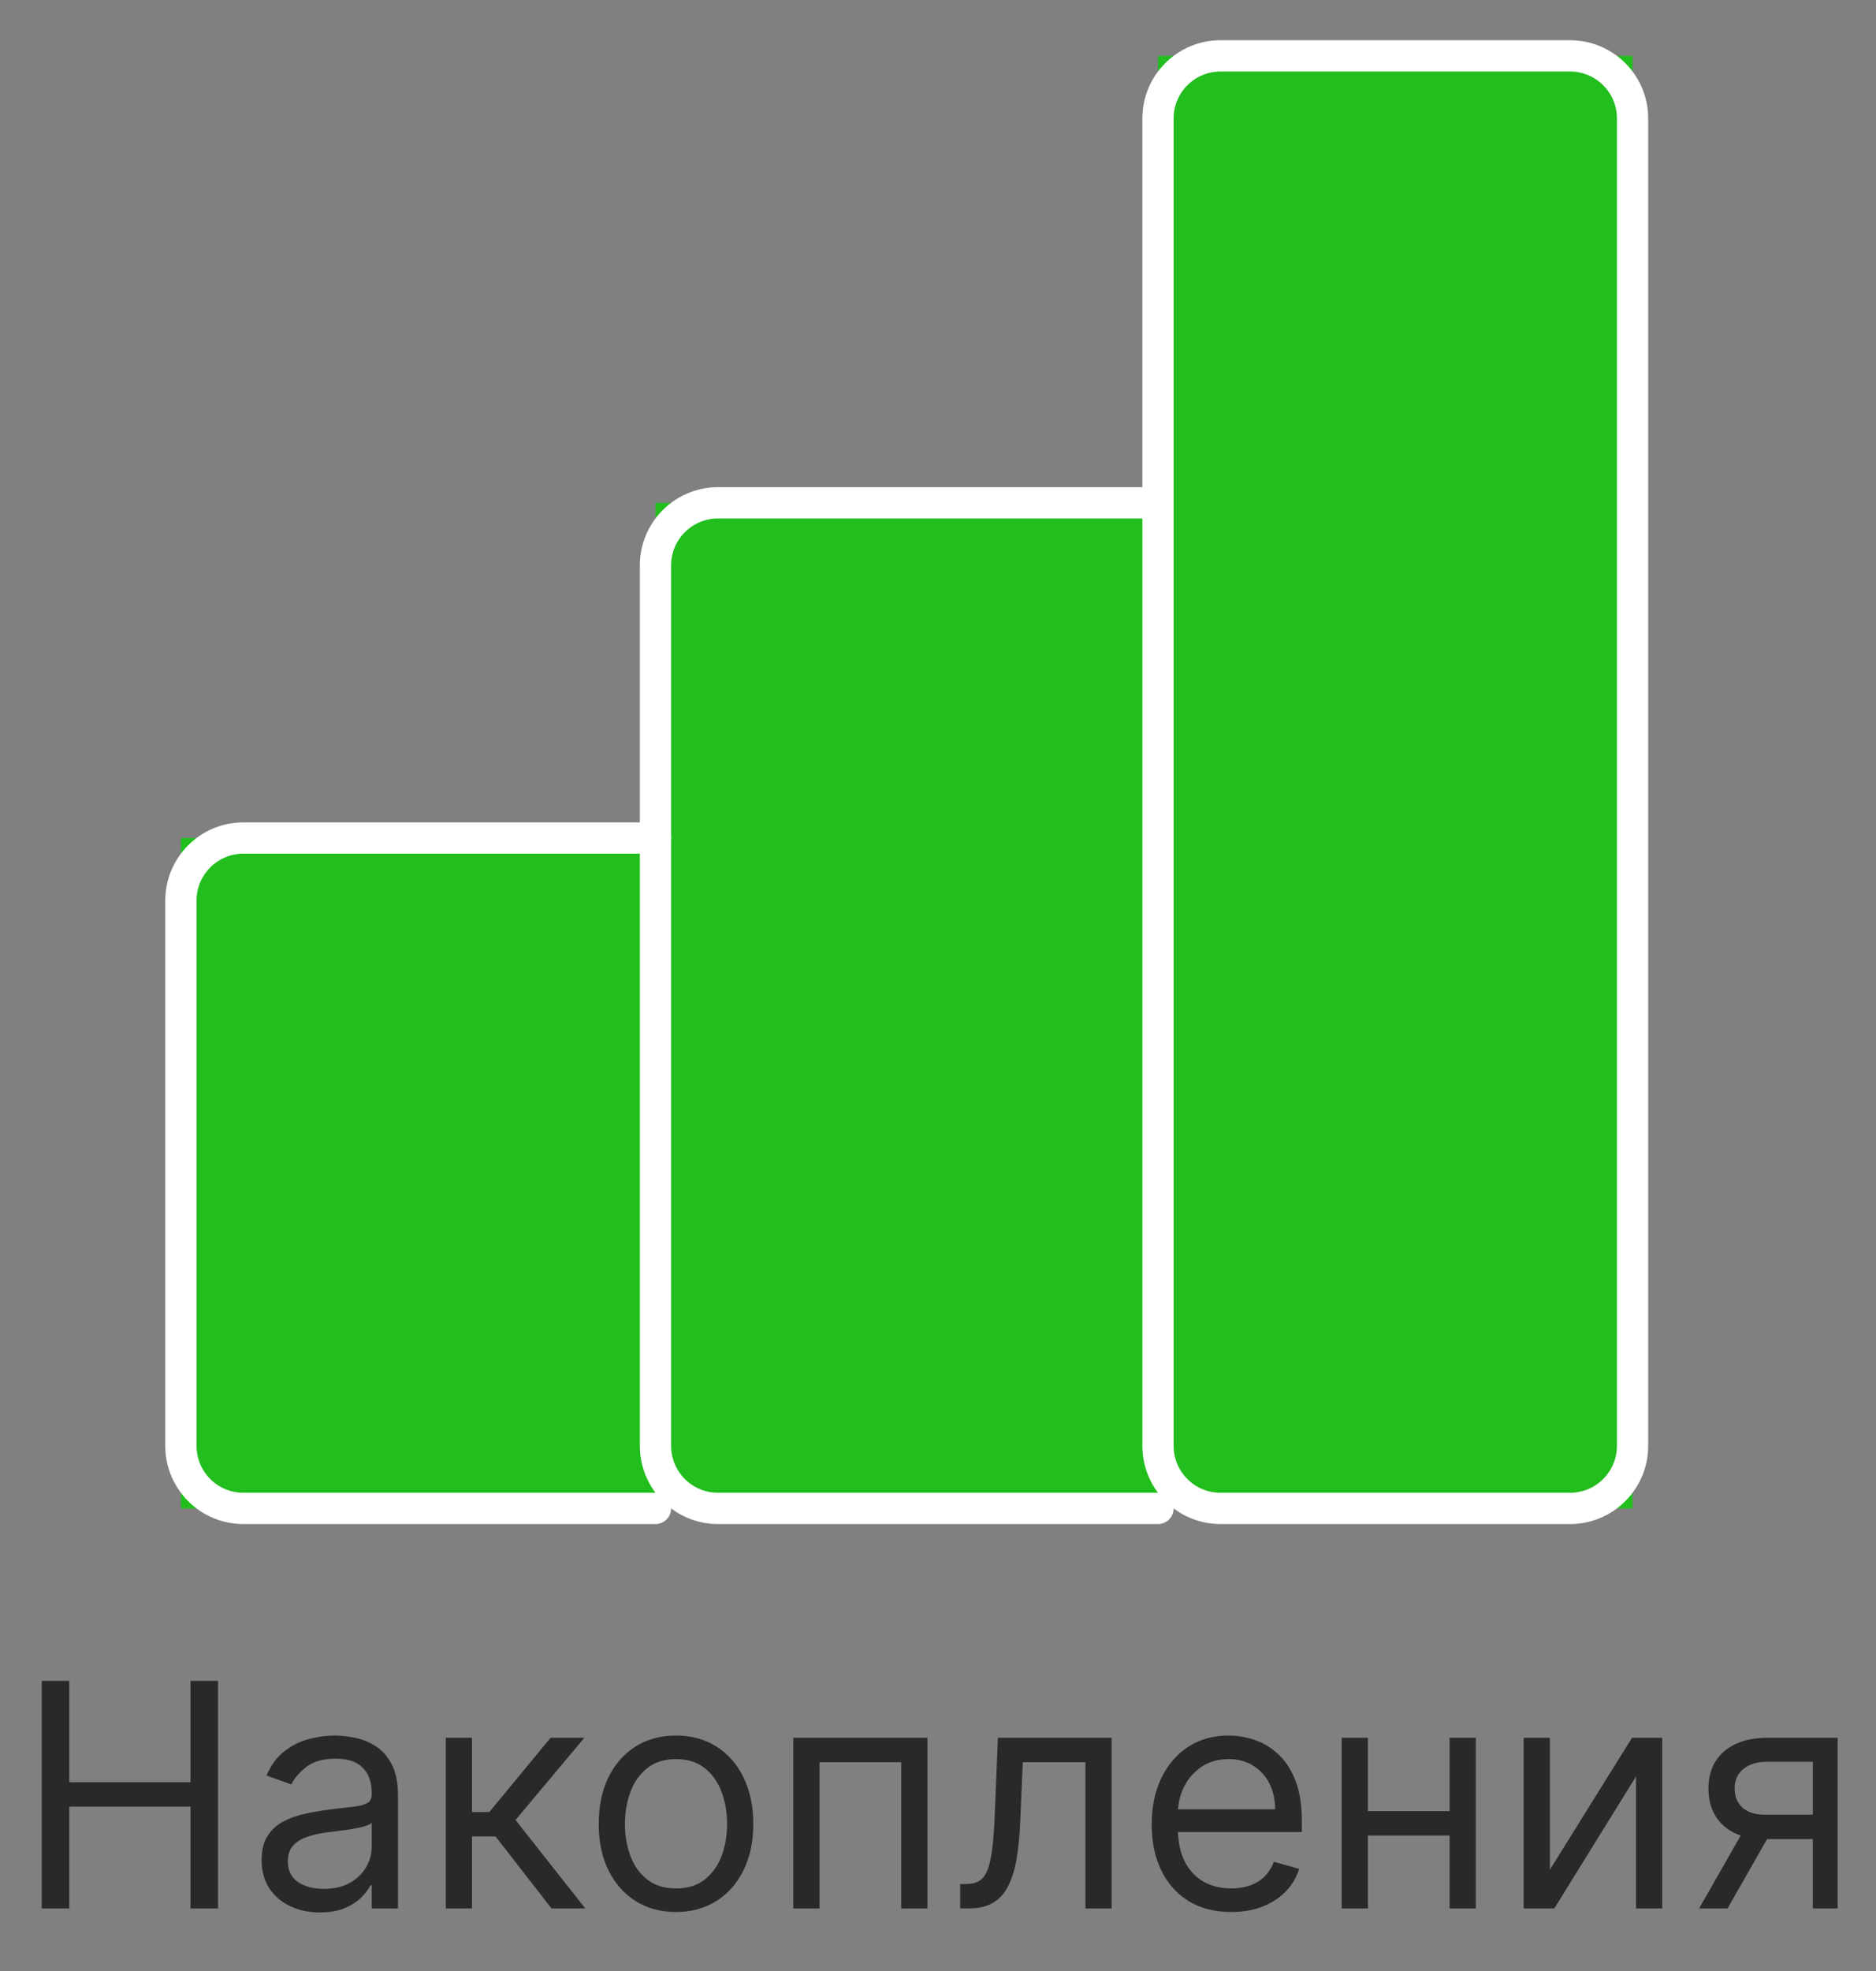 <svg width="60" height="63" viewBox="0 0 60 63" fill="none" xmlns="http://www.w3.org/2000/svg">
<rect x="0" y="0" width="60" height="63" fill="#808080" stroke="none"/>
<path d="M52.214 1.786H37.036V48.214H52.214V1.786Z" fill="#21BE1D"/>
<path d="M37.036 16.072H20.964V48.214H37.036" fill="#21BE1D"/>
<path d="M20.964 26.786H5.786V48.214H20.964" fill="#21BE1D"/>
<path d="M20.964 26.786H7.786C6.681 26.786 5.786 27.681 5.786 28.786V46.214C5.786 47.319 6.681 48.214 7.786 48.214H20.964" stroke="white" stroke-linecap="round" stroke-linejoin="round"/>
<path d="M37.036 16.072H22.964C21.86 16.072 20.964 16.967 20.964 18.072V46.214C20.964 47.319 21.86 48.214 22.964 48.214H37.036" stroke="white" stroke-linecap="round" stroke-linejoin="round"/>
<path d="M50.214 1.786H39.036C37.931 1.786 37.036 2.681 37.036 3.786V46.214C37.036 47.319 37.931 48.214 39.036 48.214H50.214C51.319 48.214 52.214 47.319 52.214 46.214V3.786C52.214 2.681 51.319 1.786 50.214 1.786Z" stroke="white" stroke-linecap="round" stroke-linejoin="round"/>
<path d="M1.335 61V53.727H2.215V56.966H6.093V53.727H6.974V61H6.093V57.747H2.215V61H1.335ZM10.229 61.128C9.883 61.128 9.569 61.063 9.288 60.932C9.006 60.8 8.782 60.609 8.616 60.361C8.451 60.11 8.368 59.807 8.368 59.452C8.368 59.139 8.429 58.886 8.552 58.692C8.676 58.495 8.84 58.341 9.046 58.23C9.252 58.119 9.479 58.036 9.728 57.981C9.979 57.925 10.231 57.88 10.484 57.847C10.816 57.804 11.084 57.772 11.29 57.751C11.499 57.727 11.65 57.688 11.745 57.633C11.842 57.579 11.89 57.484 11.89 57.349V57.321C11.89 56.971 11.795 56.698 11.603 56.504C11.414 56.31 11.126 56.213 10.74 56.213C10.34 56.213 10.026 56.301 9.799 56.476C9.572 56.651 9.412 56.838 9.32 57.037L8.524 56.753C8.666 56.421 8.855 56.163 9.092 55.979C9.331 55.792 9.592 55.661 9.873 55.588C10.158 55.512 10.437 55.474 10.712 55.474C10.887 55.474 11.088 55.496 11.315 55.538C11.545 55.579 11.766 55.663 11.979 55.791C12.195 55.918 12.373 56.111 12.515 56.369C12.658 56.627 12.729 56.973 12.729 57.406V61H11.89V60.261H11.848C11.791 60.38 11.696 60.506 11.564 60.641C11.431 60.776 11.255 60.891 11.035 60.986C10.815 61.081 10.546 61.128 10.229 61.128ZM10.356 60.375C10.688 60.375 10.967 60.31 11.194 60.18C11.424 60.05 11.597 59.881 11.713 59.675C11.831 59.469 11.89 59.253 11.89 59.026V58.258C11.855 58.301 11.777 58.34 11.656 58.376C11.538 58.409 11.4 58.438 11.244 58.465C11.09 58.488 10.94 58.51 10.793 58.528C10.649 58.545 10.532 58.559 10.442 58.571C10.224 58.599 10.02 58.646 9.831 58.709C9.644 58.771 9.492 58.865 9.376 58.99C9.263 59.113 9.206 59.281 9.206 59.494C9.206 59.785 9.314 60.006 9.529 60.155C9.747 60.302 10.023 60.375 10.356 60.375ZM14.258 61V55.545H15.096V57.918H15.65L17.61 55.545H18.69L16.488 58.173L18.718 61H17.639L15.849 58.699H15.096V61H14.258ZM21.621 61.114C21.128 61.114 20.696 60.996 20.325 60.762C19.955 60.528 19.666 60.2 19.458 59.778C19.252 59.357 19.149 58.865 19.149 58.301C19.149 57.733 19.252 57.237 19.458 56.813C19.666 56.389 19.955 56.06 20.325 55.826C20.696 55.592 21.128 55.474 21.621 55.474C22.113 55.474 22.544 55.592 22.913 55.826C23.285 56.06 23.574 56.389 23.78 56.813C23.988 57.237 24.092 57.733 24.092 58.301C24.092 58.865 23.988 59.357 23.78 59.778C23.574 60.2 23.285 60.528 22.913 60.762C22.544 60.996 22.113 61.114 21.621 61.114ZM21.621 60.361C21.995 60.361 22.302 60.265 22.544 60.073C22.785 59.881 22.964 59.629 23.08 59.317C23.196 59.004 23.254 58.666 23.254 58.301C23.254 57.937 23.196 57.597 23.08 57.282C22.964 56.967 22.785 56.713 22.544 56.519C22.302 56.324 21.995 56.227 21.621 56.227C21.247 56.227 20.939 56.324 20.697 56.519C20.456 56.713 20.277 56.967 20.161 57.282C20.045 57.597 19.987 57.937 19.987 58.301C19.987 58.666 20.045 59.004 20.161 59.317C20.277 59.629 20.456 59.881 20.697 60.073C20.939 60.265 21.247 60.361 21.621 60.361ZM25.372 61V55.545H29.661V61H28.823V56.327H26.21V61H25.372ZM30.709 61V60.219H30.908C31.071 60.219 31.207 60.187 31.316 60.123C31.425 60.057 31.513 59.942 31.579 59.778C31.648 59.613 31.7 59.383 31.735 59.09C31.773 58.794 31.8 58.417 31.817 57.96L31.916 55.545H35.553V61H34.715V56.327H32.712L32.627 58.273C32.608 58.72 32.567 59.114 32.506 59.455C32.447 59.794 32.355 60.078 32.232 60.307C32.112 60.537 31.951 60.71 31.749 60.826C31.548 60.942 31.296 61 30.993 61H30.709ZM39.377 61.114C38.852 61.114 38.398 60.998 38.017 60.766C37.638 60.531 37.346 60.205 37.14 59.785C36.936 59.364 36.835 58.874 36.835 58.315C36.835 57.757 36.936 57.264 37.14 56.838C37.346 56.41 37.632 56.076 37.999 55.837C38.369 55.595 38.8 55.474 39.292 55.474C39.576 55.474 39.857 55.522 40.134 55.617C40.411 55.711 40.663 55.865 40.89 56.078C41.117 56.289 41.298 56.568 41.433 56.916C41.568 57.264 41.636 57.693 41.636 58.202V58.557H37.431V57.832H40.783C40.783 57.525 40.722 57.25 40.599 57.008C40.478 56.767 40.305 56.577 40.08 56.437C39.858 56.297 39.595 56.227 39.292 56.227C38.958 56.227 38.669 56.31 38.425 56.476C38.184 56.639 37.998 56.852 37.868 57.115C37.738 57.378 37.673 57.66 37.673 57.96V58.443C37.673 58.855 37.744 59.204 37.886 59.491C38.03 59.775 38.23 59.992 38.486 60.141C38.742 60.287 39.039 60.361 39.377 60.361C39.597 60.361 39.796 60.33 39.974 60.269C40.154 60.205 40.309 60.11 40.439 59.984C40.569 59.856 40.67 59.698 40.741 59.508L41.55 59.736C41.465 60.01 41.322 60.252 41.121 60.46C40.92 60.666 40.671 60.827 40.375 60.943C40.079 61.057 39.746 61.114 39.377 61.114ZM46.561 57.889V58.67H43.55V57.889H46.561ZM43.749 55.545V61H42.911V55.545H43.749ZM47.2 55.545V61H46.362V55.545H47.2ZM49.569 59.764L52.197 55.545H53.163V61H52.325V56.781L49.711 61H48.731V55.545H49.569V59.764ZM57.979 61V56.312H56.53C56.203 56.312 55.947 56.388 55.76 56.54C55.572 56.691 55.479 56.9 55.479 57.165C55.479 57.425 55.563 57.63 55.731 57.779C55.901 57.928 56.135 58.003 56.431 58.003H58.192V58.784H56.431C56.061 58.784 55.743 58.719 55.475 58.589C55.208 58.459 55.002 58.273 54.858 58.031C54.713 57.787 54.641 57.499 54.641 57.165C54.641 56.829 54.717 56.54 54.868 56.298C55.02 56.057 55.236 55.871 55.518 55.741C55.802 55.611 56.139 55.545 56.53 55.545H58.774V61H57.979ZM54.343 61L55.891 58.287H56.8L55.252 61H54.343Z" fill="#292927"/>
</svg>
